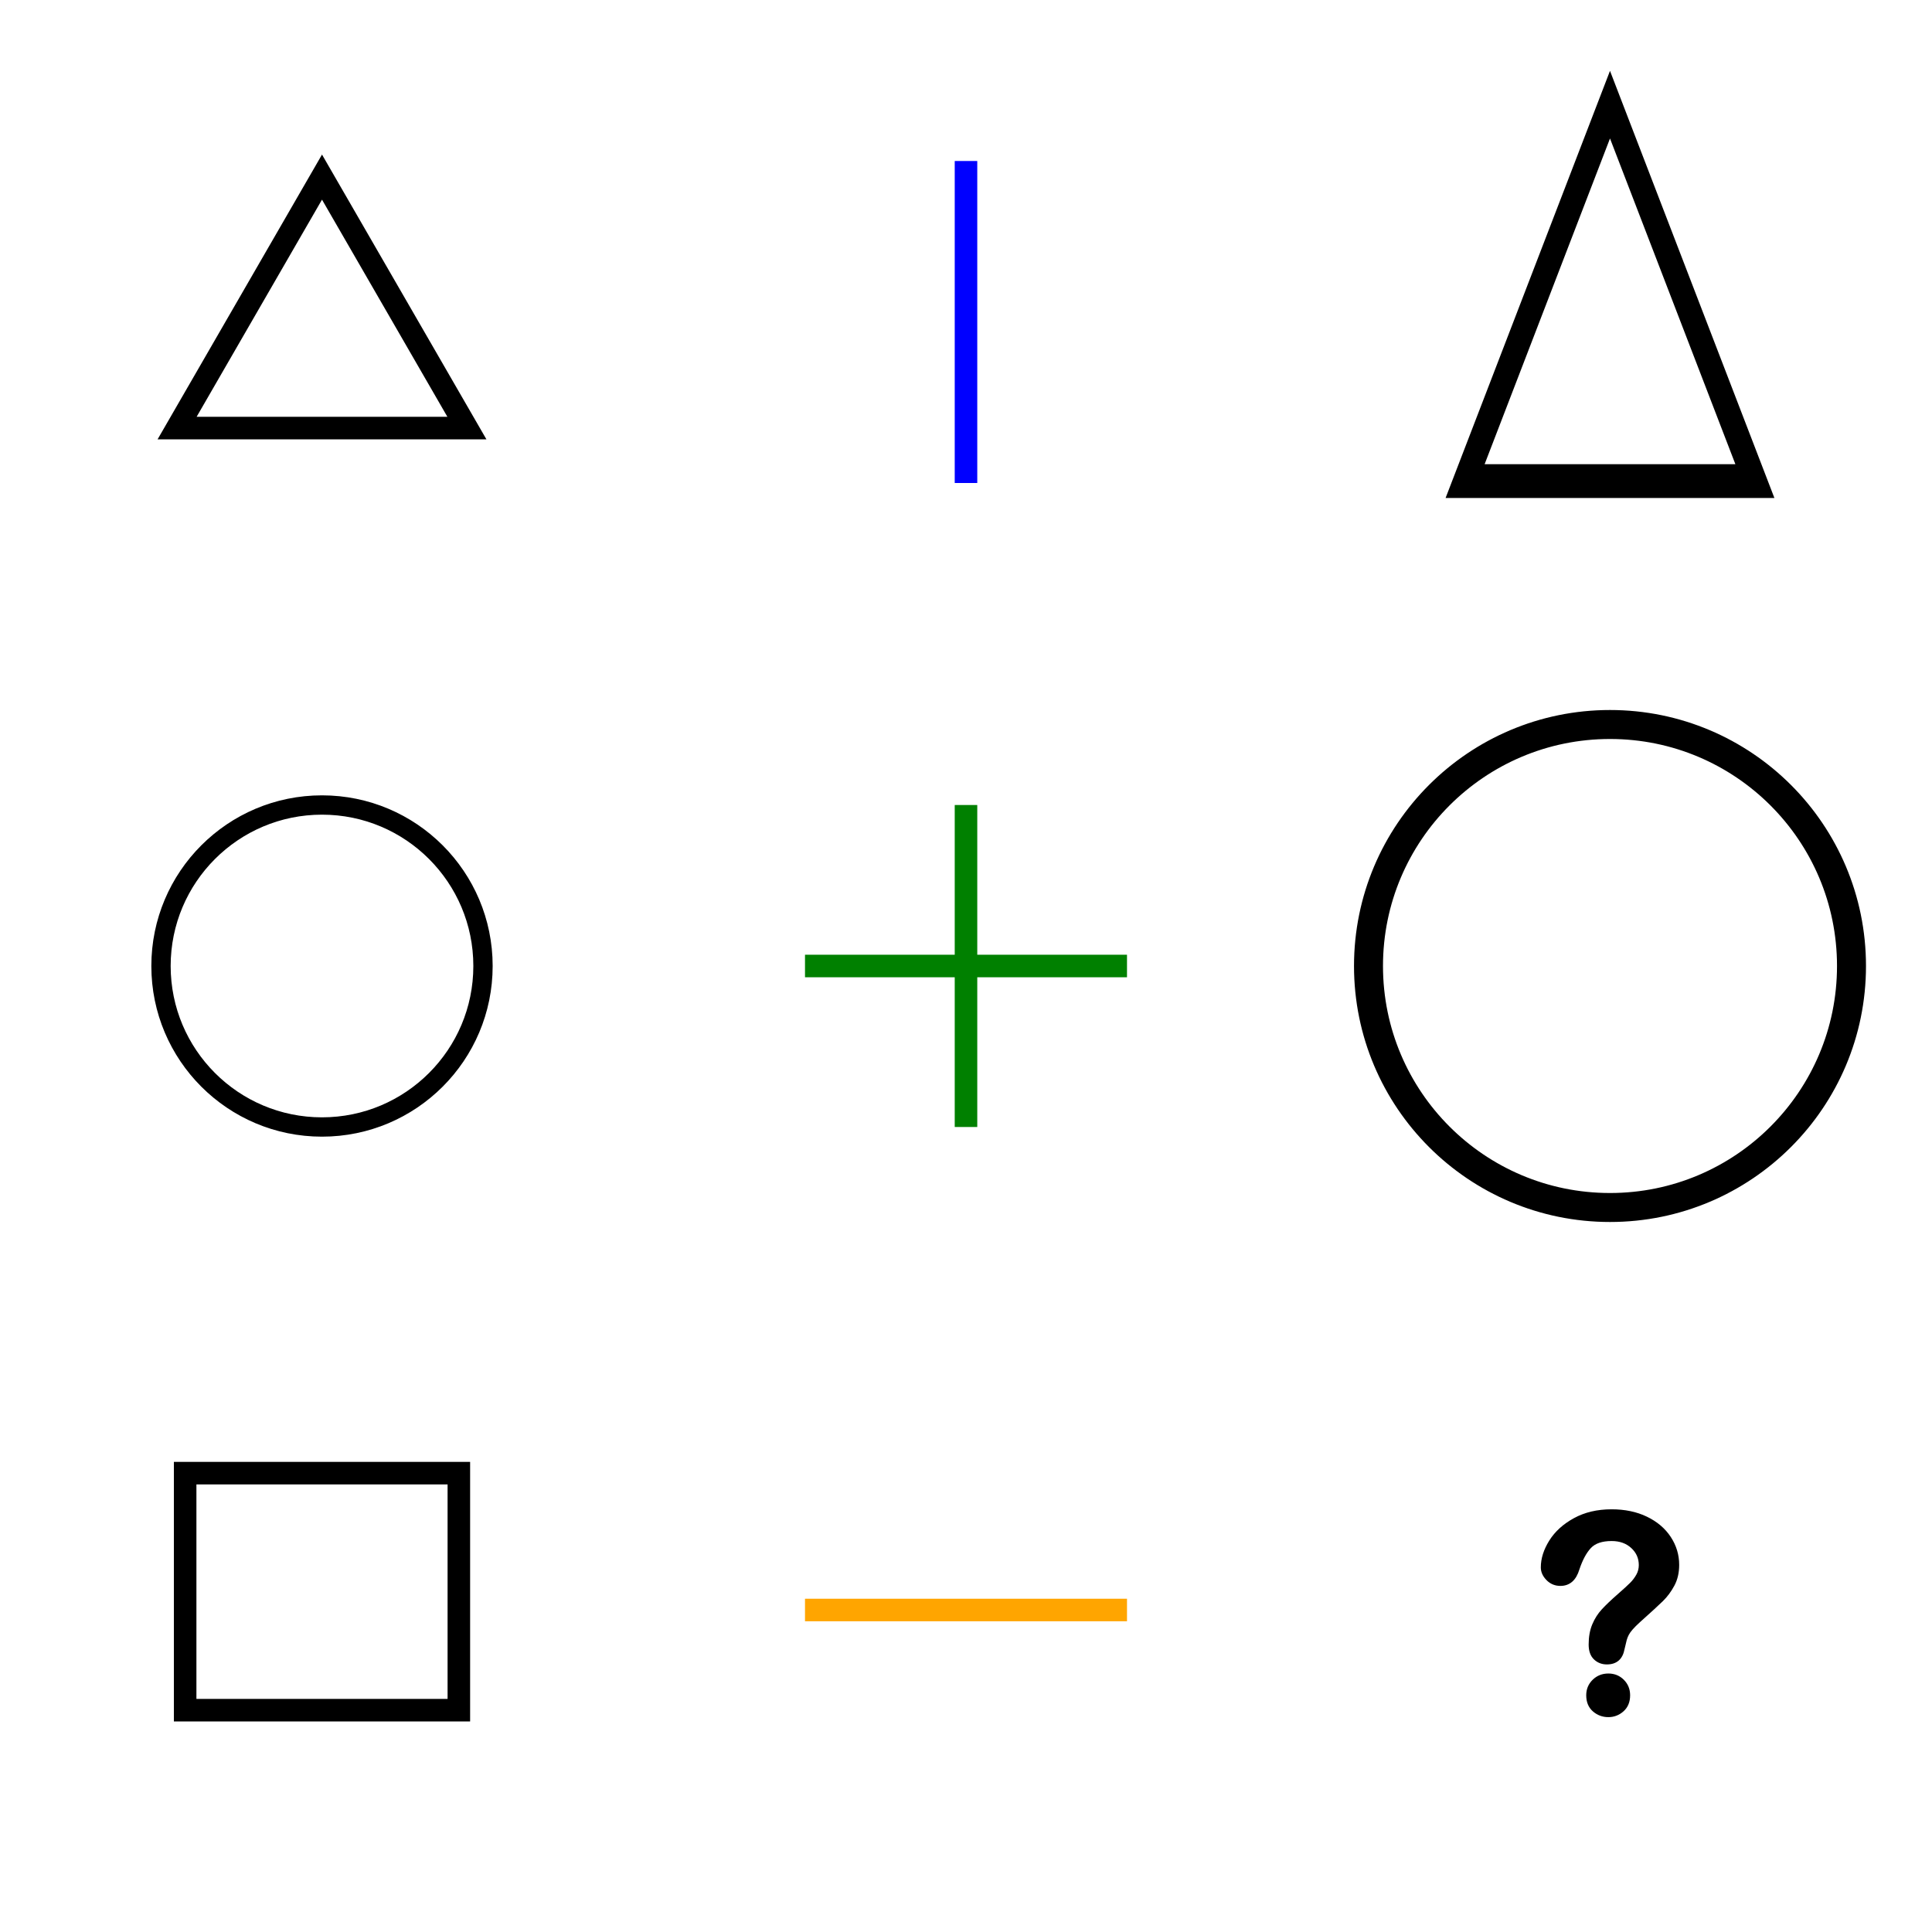 
<svg height="600" width="600" xmlns="http://www.w3.org/2000/svg" xmlns:svg="http://www.w3.org/2000/svg" xmlns:xlink="http://www.w3.org/1999/xlink">
	<polygon id="Cell_1-1_Triangle" points="100,55 145,132.942 55,132.942 " style="stroke: black; fill: none; background: black; stroke-width: 7" />
	<line id="Cell_1-2_Line" style="stroke-width: 7; stroke: blue" x1="300" x2="300" y1="50" y2="150" />
	<use transform="translate(500, 100), scale(1,1.5), translate(-500, -100)" x="400" xlink:href="#Cell_1-1_Triangle" y="0" />
	<g id="Cell_2-1_Circle" style="stroke: black; fill: none; background: black; stroke-width: 6">
		<circle cx="100" cy="300" r="50" />
	</g>
	<line id="Cell_2-2-1_Line" style="stroke-width: 7; stroke: green" x1="300" x2="300" y1="250" y2="350" />
	<line id="Cell_2-2-2_Line" style="stroke: green; stroke-width: 7" x1="250" x2="350" y1="300" y2="300" />
	<use transform="translate(500, 300), scale(1.5,1.5), translate(-500, -300)" x="400" xlink:href="#Cell_2-1_Circle" y="0" />
	<polygon id="Cell_3-1_Square" points="57.5,457.5 142.5,457.5 142.5,531.112 57.5,531.112 " style="fill: none; background: black; stroke-width: 7; stroke: black" />
	<line id="Cell_3-2_Line" style="stroke: orange; stroke-width: 7" x1="250" x2="350" y1="500" y2="500" />
	<g id="Question_Mark" transform="translate(447,403),scale(0.5)">
		<path d="
M64.028,167.543
c0-5.316,1.706-10.703,5.12-16.16c3.414-5.456,8.395-9.976,14.942-13.557c6.547-3.581,14.187-5.372,22.917-5.372
c8.114,0,15.278,1.497,21.489,4.491s11.011,7.066,14.396,12.213c3.385,5.149,5.079,10.745,5.079,16.789
c0,4.756-0.966,8.926-2.897,12.507c-1.931,3.582-4.225,6.674-6.883,9.276c-2.658,2.602-7.429,6.981-14.313,13.138
c-1.902,1.735-3.428,3.26-4.575,4.575c-1.148,1.315-2,2.518-2.56,3.61c-0.56,1.091-0.993,2.183-1.301,3.274
c-0.308,1.091-0.77,3.008-1.385,5.751c-1.063,5.82-4.393,8.73-9.99,8.73c-2.91,0-5.358-0.952-7.345-2.854
c-1.987-1.902-2.98-4.729-2.98-8.478c0-4.701,0.727-8.772,2.183-12.213c1.455-3.441,3.385-6.464,5.793-9.066
c2.406-2.603,5.652-5.695,9.738-9.276c3.581-3.134,6.17-5.498,7.764-7.093c1.595-1.595,2.939-3.372,4.03-5.331
c1.091-1.959,1.637-4.085,1.637-6.38c0-4.477-1.665-8.255-4.995-11.332c-3.33-3.078-7.624-4.617-12.886-4.618
c-6.157,0-10.69,1.553-13.6,4.659s-5.372,7.682-7.387,13.725c-1.902,6.324-5.513,9.486-10.829,9.486
c-3.134,0-5.778-1.106-7.933-3.316C65.106,172.51,64.028,170.118,64.028,167.543z M104.993,259.546
c-3.414,0-6.394-1.106-8.94-3.316c-2.546-2.21-3.82-5.303-3.82-9.276c0-3.526,1.231-6.492,3.693-8.898s5.485-3.61,9.066-3.61
c3.525,0,6.491,1.204,8.898,3.61c2.406,2.406,3.61,5.372,3.61,8.898c0,3.918-1.259,6.995-3.777,9.234
C111.205,258.427,108.295,259.546,104.993,259.546L104.993,259.546z
" style="stroke-width: 2; stroke: #000000; stroke-linecap: round" />
		<path d="
M66.442,165.975
c-0.402-0.312,2.335-13.873,12.335-21.54c7.669-5.88,12.777-7.164,17.563-8.364c3.683-0.923,9.684-1.301,14.219-0.836
c0,0-10.023,3.719-14.266,5.271c-4.379,1.601-11.379,4.037-15.543,7.633C76.585,151.735,66.442,165.975,66.442,165.975z
" style="stroke-linecap: round; stroke: #000000; stroke-width: 2" />
		<path d="
M96.475,253.175
c0,0-5.241-9.331,2.785-14.406c7.454-4.714,12.732,1.087,12.732,1.087s-7.048,1.012-9.914,3.046
C98.522,245.425,96.475,253.175,96.475,253.175L96.475,253.175z
" style="stroke: #000000; stroke-linecap: round; stroke-width: 2" />
	</g>
	<!-- 
	Generated using the Perl SVG Module V2.59
	by Ronan Oger
	Info: http://www.roitsystems.com/
 -->
</svg>